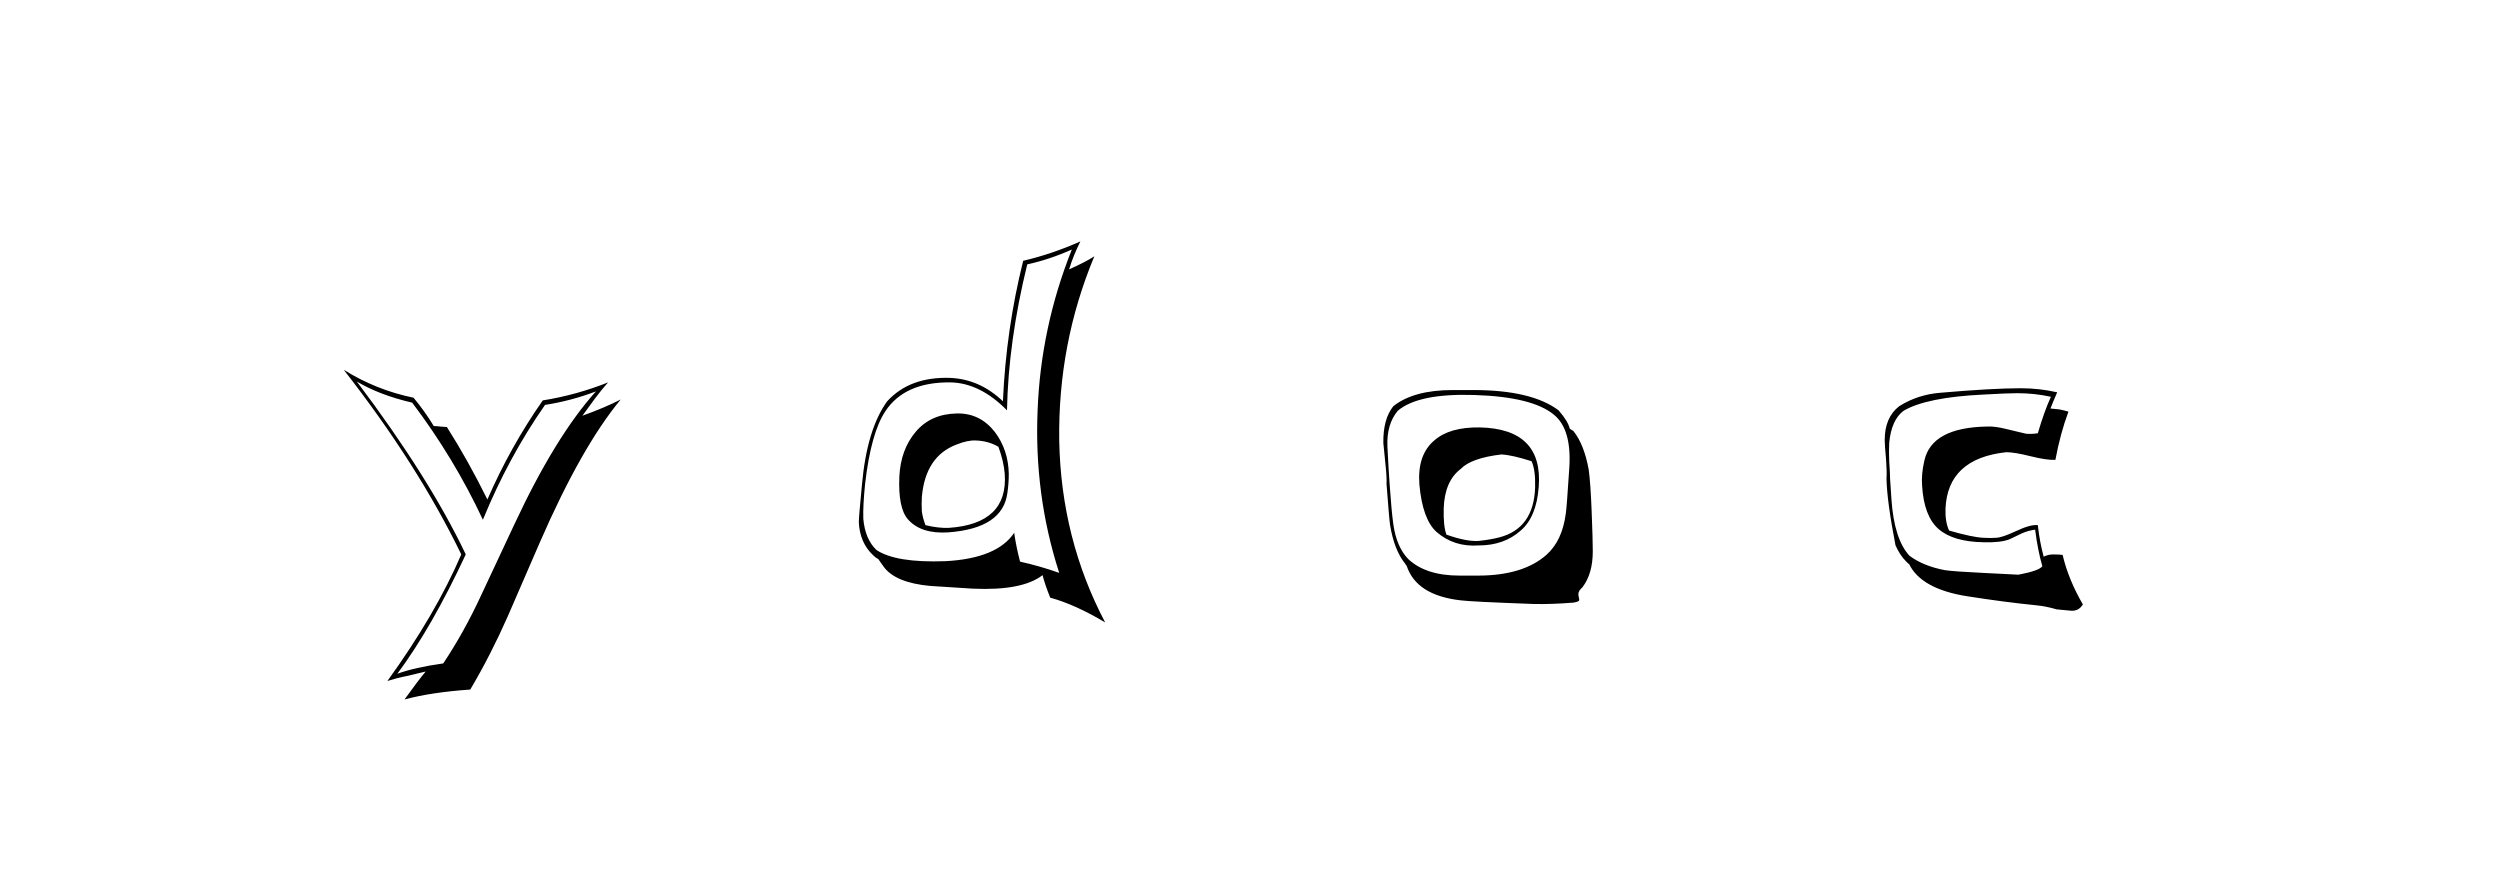 <svg xmlns:xlink="http://www.w3.org/1999/xlink" xmlns="http://www.w3.org/2000/svg" height="75" width="213" viewBox="0,0,213,75"><path d="M33.851 57.406Q36.768 53.492 39.684 47.237Q36.537 40.637 30.398 32.503Q32.316 33.654 35.118 34.306Q38.686 39.026 41.142 44.283Q43.329 38.949 46.437 34.498Q48.663 34.153 50.773 33.347Q47.32 37.184 43.828 44.666L40.988 50.729Q39.53 53.876 37.765 56.523Q35.309 56.868 33.851 57.406zM40.067 58.749Q41.794 55.832 43.252 52.533L46.015 46.163Q49.545 38.066 52.884 34.037Q51.541 34.728 49.622 35.419L50.658 33.999Q51.195 33.27 51.809 32.579Q49.123 33.654 46.245 34.114Q43.483 38.066 41.526 42.556Q39.876 39.218 38.072 36.378Q37.88 36.378 37.516 36.34Q37.151 36.301 36.959 36.301Q36.192 35.035 35.233 33.884Q32.048 33.232 29.285 31.505Q35.578 39.563 39.3 47.237Q37.113 52.341 33.007 58.02Q33.851 57.751 34.657 57.598L36.269 57.214Q35.655 57.943 34.465 59.593Q36.768 58.979 40.067 58.749zM81.536 35.227Q79.31 35.265 78.025 36.781Q76.739 38.297 76.624 40.599Q76.509 43.285 77.353 44.244Q78.466 45.511 80.806 45.357Q85.449 45.012 85.833 41.98Q85.948 41.175 85.948 40.369Q85.91 38.335 84.759 36.8Q83.492 35.189 81.536 35.227zM86.409 45.395Q84.951 47.583 80.538 47.813Q76.317 47.966 74.667 46.854Q73.708 45.933 73.554 44.206Q73.516 43.093 73.708 41.213Q74.207 36.877 75.434 35.035Q77.084 32.541 80.96 32.579Q83.492 32.618 85.795 34.958Q85.91 29.088 87.521 22.526Q89.44 22.104 91.32 21.26Q88.673 27.898 88.404 34.958Q88.097 42.172 90.246 48.81Q88.634 48.235 86.908 47.851Q86.562 46.508 86.409 45.395zM89.478 50.921Q91.589 51.496 94.16 53.031Q90.399 45.894 90.246 37.529Q90.131 29.279 93.239 21.835Q92.548 22.296 91.09 22.948Q91.435 21.797 92.049 20.569Q89.632 21.643 87.176 22.219Q85.718 28.052 85.449 34.191Q83.492 32.311 80.96 32.196Q77.507 32.081 75.588 34.191Q73.861 36.57 73.439 41.29Q73.171 44.052 73.171 44.475Q73.247 46.24 74.398 47.314Q74.629 47.544 74.821 47.621L75.281 48.273Q76.279 49.655 79.272 49.923Q81.497 50.077 82.879 50.153Q87.099 50.345 88.826 49.002Q89.018 49.77 89.478 50.921zM83.147 37.529Q84.222 37.568 85.066 38.066Q85.526 39.333 85.603 40.369Q85.91 44.628 80.845 44.973Q79.962 45.012 78.85 44.743Q78.619 44.129 78.543 43.592Q78.504 42.94 78.543 42.326Q78.85 38.872 81.497 37.875Q82.456 37.491 83.147 37.529zM126.073 36.416Q123.502 36.378 122.198 37.529Q120.74 38.757 120.932 41.29Q121.2 44.244 122.39 45.319Q123.886 46.623 125.997 46.47Q128.145 46.47 129.565 45.204Q130.908 44.052 131.1 41.482Q131.484 36.532 126.073 36.416zM125.92 49.041H124.347Q121.469 49.041 119.972 47.621Q118.975 46.585 118.706 44.628Q118.552 43.515 118.399 41.29Q118.322 40.292 118.207 38.028Q118.13 36.148 119.09 34.997Q120.855 33.5 125.613 33.654Q130.563 33.807 132.405 35.342Q133.901 36.57 133.709 39.793Q133.479 43.362 133.402 43.784Q133.095 46.086 131.752 47.276Q129.757 49.041 125.92 49.041zM130.639 51.458Q132.136 51.496 134.055 51.343Q134.553 51.266 134.553 51.113Q134.553 51.036 134.515 50.883Q134.477 50.729 134.477 50.614Q134.477 50.345 134.822 50.038Q135.705 48.887 135.705 46.969Q135.705 46.009 135.609 43.573Q135.513 41.136 135.359 40.023Q134.975 37.875 134.055 36.723L133.748 36.532Q133.594 35.879 132.788 34.958Q130.486 33.232 125.536 33.232H123.771Q120.433 33.232 118.706 34.613Q117.823 35.726 117.862 37.759Q117.9 38.22 118.034 39.486Q118.169 40.752 118.13 41.213Q118.361 44.283 118.437 44.743Q118.783 46.854 119.704 48.005L119.857 48.235Q120.701 50.729 124.462 51.151Q125.344 51.266 130.639 51.458zM127.915 38.719Q128.798 38.757 130.486 39.294Q130.831 40.023 130.793 41.52Q130.678 45.012 127.762 45.779Q127.033 45.971 125.997 46.086Q124.961 46.163 123.234 45.549Q122.965 44.82 123.004 43.323Q123.08 40.983 124.462 39.947Q125.344 39.026 127.915 38.719zM171.973 48.964L168.942 48.81Q166.524 48.695 165.719 48.58Q163.877 48.235 162.687 47.352Q161.383 45.933 161.152 42.556Q161.114 42.057 161.037 40.829Q161.037 40.407 160.961 39.294Q160.922 38.45 160.961 37.721Q161.152 35.764 162.189 34.997Q164.145 33.846 169.019 33.615Q171.052 33.5 171.858 33.5Q173.355 33.5 174.736 33.807Q174.16 35.073 173.623 36.915Q173.124 36.992 172.626 36.954Q172.51 36.915 171.973 36.8L171.014 36.57Q169.94 36.301 169.326 36.34Q164.568 36.416 163.954 39.256Q163.685 40.407 163.762 41.366Q163.915 43.976 165.162 45.069Q166.409 46.163 169.019 46.201Q170.515 46.24 171.244 45.933L172.28 45.434Q172.817 45.204 173.393 45.127Q173.623 46.93 174.007 48.235Q173.777 48.619 171.973 48.964zM175.235 51.919Q175.619 51.957 176.463 52.034Q177.115 52.072 177.46 51.496Q176.232 49.386 175.734 47.276Q175.388 47.237 174.928 47.237Q174.506 47.237 174.122 47.429Q173.777 46.163 173.623 44.743Q173.009 44.666 171.781 45.242Q170.553 45.818 170.055 45.818Q169.594 45.856 168.98 45.818Q168.059 45.779 166.064 45.204Q165.719 44.475 165.757 43.323Q165.949 39.064 170.937 38.527Q171.628 38.527 173.009 38.872Q174.391 39.218 175.12 39.179Q175.542 36.915 176.232 35.073Q175.849 34.958 175.465 34.882L174.698 34.805Q174.889 34.306 175.273 33.424Q173.738 33.078 172.165 33.078Q169.748 33.078 165.335 33.462Q163.378 33.615 161.805 34.613Q160.577 35.572 160.577 37.491Q160.577 37.913 160.692 39.141Q160.769 40.177 160.73 40.791Q160.769 42.709 161.498 46.47Q161.882 47.314 162.38 47.813L162.611 48.043H162.649Q163.685 50.192 167.637 50.806Q170.822 51.305 173.508 51.573Q174.314 51.65 175.235 51.919z" /></svg>
